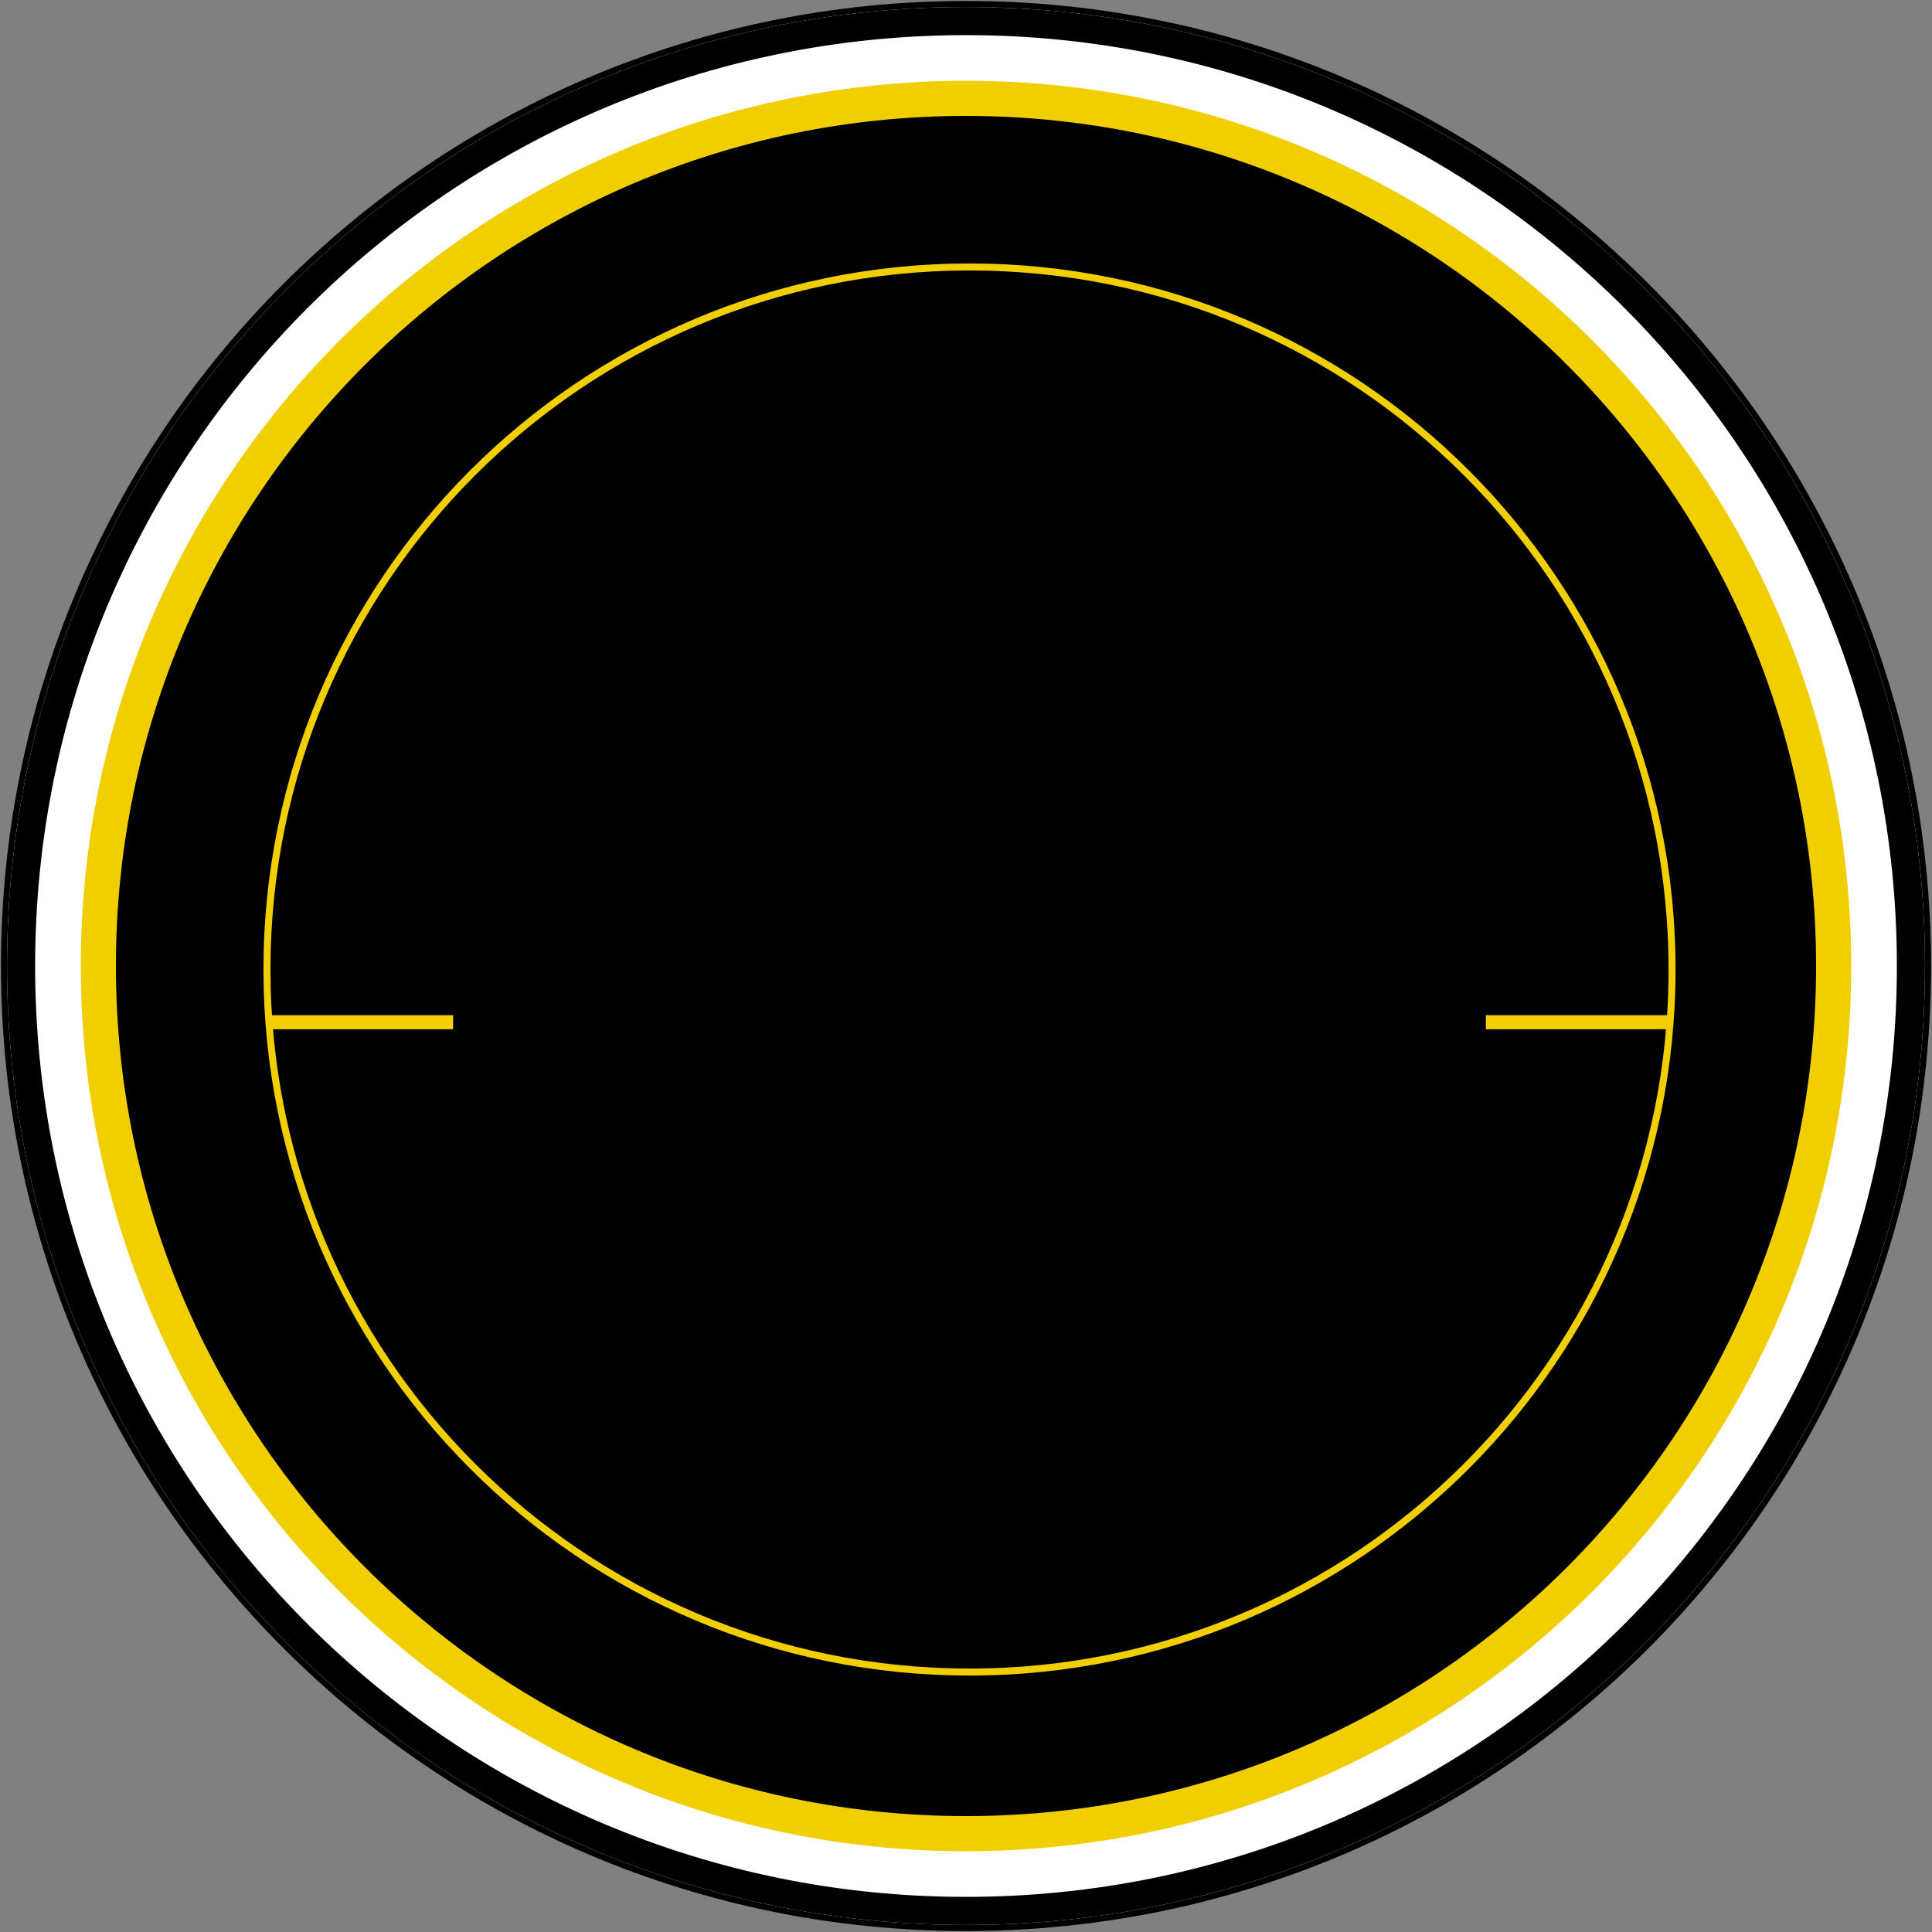 <?xml version="1.0" encoding="UTF-8"?>
<svg width="275px" height="275px" viewBox="0 0 275 275" version="1.1" xmlns="http://www.w3.org/2000/svg" xmlns:xlink="http://www.w3.org/1999/xlink">
    <rect x="0" y="0" width="275" height="275" fill="#808080" stroke="none"/>
    <!-- Generator: Sketch 61.2 (89653) - https://sketch.com -->
    <title>Group 10</title>
    <desc>Created with Sketch.</desc>
    <g id="Page-1" stroke="none" stroke-width="1" fill="none" fill-rule="evenodd">
        <g id="Dashboard-Dark---Mew-Message" transform="translate(-627, -264)">
            <g id="Group-3" transform="translate(330, 120)">
                <g id="Gauge-2" transform="translate(298, 145)">
                    <g id="Group-10">
                        <path d="M273,136.499 C273,211.886 211.89,273 136.501,273 C61.113,273 0,211.886 0,136.499 C0,61.112 61.113,0 136.501,0 C211.89,0 273,61.112 273,136.499" id="Fill-137" fill="#FFFFFE"></path>
                        <path d="M273,136.499 C273,211.886 211.89,273 136.501,273 C61.113,273 0,211.886 0,136.499 C0,61.112 61.113,0 136.501,0 C211.89,0 273,61.112 273,136.499 Z" id="Stroke-138" stroke="#000000" stroke-width="1.724"></path>
                        <path d="M273,136.499 C273,211.886 211.89,273 136.501,273 C61.113,273 0,211.886 0,136.499 C0,61.112 61.113,0 136.501,0 C211.89,0 273,61.112 273,136.499" id="Fill-139" fill="#FFFFFE"></path>
                        <path d="M271,136.499 C271,62.216 210.785,2 136.501,2 C62.217,2 2,62.216 2,136.499 C2,210.782 62.218,271 136.501,271 C210.784,271 271,210.782 271,136.499 Z" id="Stroke-140" stroke="#000000" stroke-width="4" fill="#FFFFFF"></path>
                        <path d="M260,136.5 C260,204.711 204.708,260 136.501,260 C68.292,260 13,204.711 13,136.5 C13,68.292 68.292,13 136.501,13 C204.708,13 260,68.292 260,136.5" id="Fill-141" stroke="#F0CE00" stroke-width="5" fill="#000000"></path>
                        <path d="M237,137 C237,192.227 192.229,237 137.001,237 C81.771,237 37,192.227 37,137 C37,81.773 81.771,37 137.001,37 C192.229,37 237,81.773 237,137 Z" id="Stroke-147" stroke="#F0CE00"></path>
                        <line x1="38.5" y1="144.5" x2="62.5" y2="144.5" id="Line-6" stroke="#F5CE00" stroke-width="2" fill="#FFFFFF" stroke-linecap="square"></line>
                        <line x1="211.5" y1="144.5" x2="235.5" y2="144.5" id="Line-6" stroke="#F5CE00" stroke-width="2" fill="#FFFFFF" stroke-linecap="square"></line>
                    </g>
                </g>
            </g>
        </g>
    </g>
</svg>